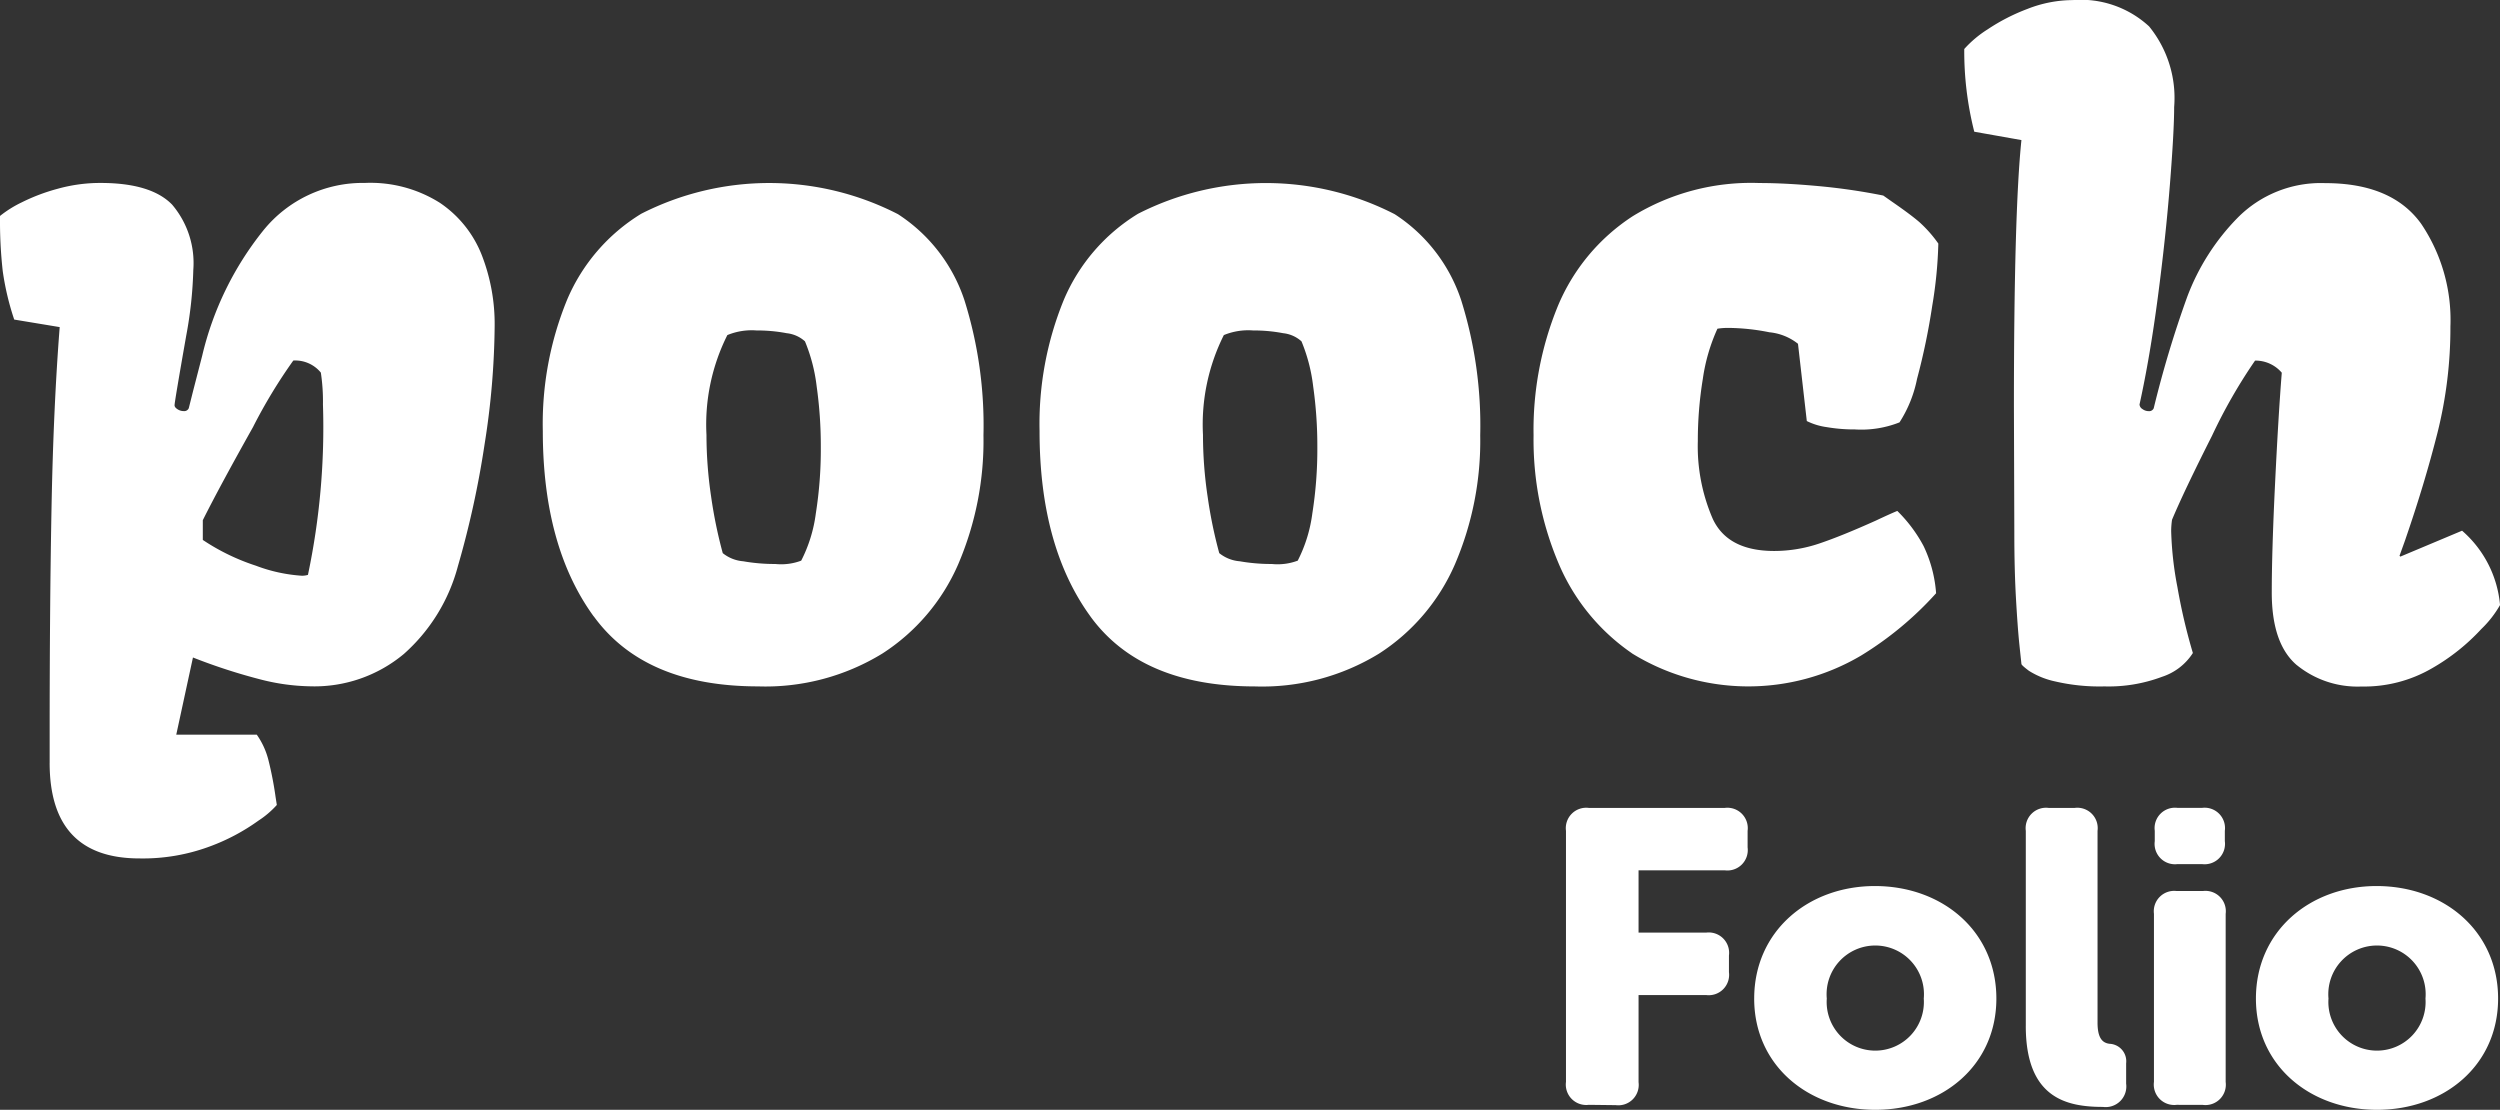 <svg xmlns="http://www.w3.org/2000/svg" width="141.771" height="62.935" viewBox="0 0 141.771 62.935">
  <rect x="0" y="0" width="141.771" height="62.935" fill="#333333" stroke="none"/>
  <g id="Logo" transform="translate(-1258.998 -24.998)">
    <path id="_-e-Shape_1670" data-name="-e-Shape 1670" d="M1386.928,81.624c0-3.813,3.057-6.38,6.843-6.38,3.833,0,6.89,2.567,6.89,6.38,0,3.79-3.057,6.31-6.866,6.31S1386.928,85.414,1386.928,81.624Zm4.115,0a2.757,2.757,0,1,0,5.5,0,2.761,2.761,0,1,0-5.5,0Zm-32.567,0c0-3.813,3.057-6.38,6.844-6.38,3.833,0,6.889,2.567,6.889,6.38,0,3.79-3.056,6.31-6.866,6.31S1358.475,85.414,1358.475,81.624Zm4.116,0a2.757,2.757,0,1,0,5.5,0,2.761,2.761,0,1,0-5.5,0Zm11.286,1.554V72.113a1.157,1.157,0,0,1,1.294-1.3h1.482a1.156,1.156,0,0,1,1.292,1.3V82.99c0,.917.306,1.153.682,1.2a.99.99,0,0,1,.94,1.106V86.45a1.17,1.17,0,0,1-1.317,1.319C1376.159,87.769,1373.877,87.251,1373.877,83.178Zm8.56,4.473a1.157,1.157,0,0,1-1.293-1.3V76.82a1.156,1.156,0,0,1,1.293-1.293h1.481a1.155,1.155,0,0,1,1.293,1.293v9.535a1.156,1.156,0,0,1-1.293,1.3Zm-33.343,0a1.157,1.157,0,0,1-1.293-1.3V72.113a1.157,1.157,0,0,1,1.293-1.3h7.714a1.157,1.157,0,0,1,1.293,1.3v.94a1.157,1.157,0,0,1-1.293,1.3h-4.891v3.532h3.833a1.156,1.156,0,0,1,1.293,1.3v.941a1.156,1.156,0,0,1-1.293,1.3h-3.833v4.943a1.157,1.157,0,0,1-1.293,1.3ZM1382.483,74a1.156,1.156,0,0,1-1.292-1.3v-.589a1.156,1.156,0,0,1,1.292-1.3h1.389a1.156,1.156,0,0,1,1.293,1.3V72.7a1.156,1.156,0,0,1-1.293,1.3Zm-120.669-5.74V66.621q0-7.225.107-12.874t.462-10.2l-2.579-.427a15.388,15.388,0,0,1-.651-2.749,25.7,25.7,0,0,1-.154-3.127,6.363,6.363,0,0,1,1.23-.77,10.823,10.823,0,0,1,2.036-.77,8.966,8.966,0,0,1,2.436-.331q2.865,0,4.059,1.231a5.115,5.115,0,0,1,1.2,3.7,23.389,23.389,0,0,1-.4,3.72q-.663,3.768-.663,3.956c0,.078.056.154.167.225a.64.64,0,0,0,.355.106.278.278,0,0,0,.284-.165l.238-.948.52-2.014a17.894,17.894,0,0,1,3.455-7.1,7.25,7.25,0,0,1,5.773-2.712,7.379,7.379,0,0,1,4.248,1.124,6.38,6.38,0,0,1,2.378,2.958,10.769,10.769,0,0,1,.734,4.036,44.514,44.514,0,0,1-.569,6.688,52.984,52.984,0,0,1-1.514,6.923,10.108,10.108,0,0,1-3.064,4.981,7.914,7.914,0,0,1-5.337,1.835,11.979,11.979,0,0,1-2.71-.367,32.529,32.529,0,0,1-3.915-1.267l-.947,4.378h4.567a4.354,4.354,0,0,1,.675,1.5,19.9,19.9,0,0,1,.39,2.027l.071.458a5.172,5.172,0,0,1-1.041.888,11.525,11.525,0,0,1-2.768,1.468,10.879,10.879,0,0,1-3.976.676Q1261.814,73.681,1261.813,68.257Zm11.549-19.073q-1.94,3.457-2.864,5.311v1.119a12.215,12.215,0,0,0,3.006,1.459,8.986,8.986,0,0,0,2.6.57,1.149,1.149,0,0,0,.356-.047,40.527,40.527,0,0,0,.851-9.67,10.938,10.938,0,0,0-.119-1.8,1.876,1.876,0,0,0-1.562-.686A29.546,29.546,0,0,0,1273.362,49.184Zm115.883,13.529q-1.422-1.21-1.42-4.122,0-2.323.189-6.206t.379-6.254a1.956,1.956,0,0,0-1.515-.687,29.829,29.829,0,0,0-2.437,4.253q-1.611,3.19-2.272,4.774a4.513,4.513,0,0,0-.048.638,19.28,19.28,0,0,0,.355,3.186,32.64,32.64,0,0,0,.875,3.731,3.277,3.277,0,0,1-1.75,1.35,8.625,8.625,0,0,1-3.266.544,11.106,11.106,0,0,1-2.8-.284,4.577,4.577,0,0,1-1.48-.6c-.283-.212-.426-.343-.426-.39-.015-.142-.056-.517-.119-1.125s-.126-1.461-.189-2.56-.095-2.348-.095-3.754l-.023-7.155q0-10.99.426-15.113l-2.674-.474a18.539,18.539,0,0,1-.568-4.691,6.241,6.241,0,0,1,1.325-1.114,11.067,11.067,0,0,1,2.26-1.16,7.085,7.085,0,0,1,2.568-.5,5.712,5.712,0,0,1,4.33,1.493,6.424,6.424,0,0,1,1.42,4.572q0,1.35-.237,4.347t-.686,6.42q-.45,3.424-1.041,6.1a.327.327,0,0,0,.166.26.6.6,0,0,0,.355.119.28.28,0,0,0,.284-.165,60.733,60.733,0,0,1,1.893-6.3,12.82,12.82,0,0,1,2.864-4.5,6.63,6.63,0,0,1,4.969-1.966q3.787,0,5.443,2.309a9.737,9.737,0,0,1,1.656,5.817,24.5,24.5,0,0,1-.733,6.029q-.733,2.9-1.822,6.053c.031-.079-.08.229-.331.924l.047.048,3.5-1.47a6.31,6.31,0,0,1,2.153,4.217,6.037,6.037,0,0,1-1.065,1.363,11.692,11.692,0,0,1-2.8,2.226,7.666,7.666,0,0,1-3.988,1.03A5.459,5.459,0,0,1,1389.245,62.713Zm-37.709-.676a11.691,11.691,0,0,1-4.164-5.117,17.929,17.929,0,0,1-1.409-7.237,18.525,18.525,0,0,1,1.373-7.32,11.219,11.219,0,0,1,4.247-5.106,12.845,12.845,0,0,1,7.182-1.883q1.467,0,3.373.176a34.688,34.688,0,0,1,3.656.534l.472.332q1.065.734,1.574,1.173a7.18,7.18,0,0,1,1.077,1.219,24.714,24.714,0,0,1-.344,3.517,37.594,37.594,0,0,1-.864,4.158,7.111,7.111,0,0,1-.994,2.464,5.871,5.871,0,0,1-2.533.4,9.227,9.227,0,0,1-1.6-.131,3.638,3.638,0,0,1-1.124-.344l-.5-4.381a3.07,3.07,0,0,0-1.622-.653,12.225,12.225,0,0,0-2.33-.248,3.765,3.765,0,0,0-.616.046,10.375,10.375,0,0,0-.828,2.843,21.7,21.7,0,0,0-.284,3.53,10.333,10.333,0,0,0,.851,4.418q.852,1.812,3.478,1.813a8,8,0,0,0,2.569-.427q1.266-.427,3.207-1.3.8-.378,1.207-.544a8.17,8.17,0,0,1,1.49,1.991,7.436,7.436,0,0,1,.71,2.677,19.109,19.109,0,0,1-4.248,3.53,12.56,12.56,0,0,1-13.015-.131Zm-30.7-2.083q-2.888-3.969-2.887-10.507a18.532,18.532,0,0,1,1.372-7.439,10.509,10.509,0,0,1,4.213-4.891,15.976,15.976,0,0,1,14.553.024,9.279,9.279,0,0,1,3.775,4.891,23.7,23.7,0,0,1,1.076,7.652,17.758,17.758,0,0,1-1.432,7.308,11.436,11.436,0,0,1-4.307,5.069,12.681,12.681,0,0,1-7.04,1.86Q1323.719,63.921,1320.833,59.954ZM1328.4,44a11.316,11.316,0,0,0-1.183,5.661,23.829,23.829,0,0,0,.261,3.482,26.045,26.045,0,0,0,.662,3.222,2.117,2.117,0,0,0,1.159.462,10.432,10.432,0,0,0,1.823.154,3.249,3.249,0,0,0,1.468-.189,8.171,8.171,0,0,0,.828-2.677,23.28,23.28,0,0,0,.284-3.743,24.122,24.122,0,0,0-.237-3.47,9.557,9.557,0,0,0-.662-2.547,1.832,1.832,0,0,0-1.041-.462,8.819,8.819,0,0,0-1.7-.155A3.63,3.63,0,0,0,1328.4,44Zm-35.733,15.955q-2.886-3.969-2.887-10.507a18.532,18.532,0,0,1,1.372-7.439,10.51,10.51,0,0,1,4.213-4.891,15.976,15.976,0,0,1,14.553.024,9.283,9.283,0,0,1,3.775,4.891,23.7,23.7,0,0,1,1.076,7.652,17.774,17.774,0,0,1-1.431,7.308,11.439,11.439,0,0,1-4.307,5.069,12.683,12.683,0,0,1-7.04,1.86Q1295.559,63.921,1292.672,59.954ZM1300.245,44a11.305,11.305,0,0,0-1.184,5.661,23.966,23.966,0,0,0,.261,3.482,26.2,26.2,0,0,0,.662,3.222,2.116,2.116,0,0,0,1.159.462,10.423,10.423,0,0,0,1.823.154,3.239,3.239,0,0,0,1.467-.189,8.149,8.149,0,0,0,.829-2.677,23.183,23.183,0,0,0,.283-3.743,24.267,24.267,0,0,0-.236-3.47,9.553,9.553,0,0,0-.663-2.547,1.83,1.83,0,0,0-1.041-.462,8.818,8.818,0,0,0-1.7-.155A3.623,3.623,0,0,0,1300.245,44Z" fill="#fff"/>
  </g>
</svg>
